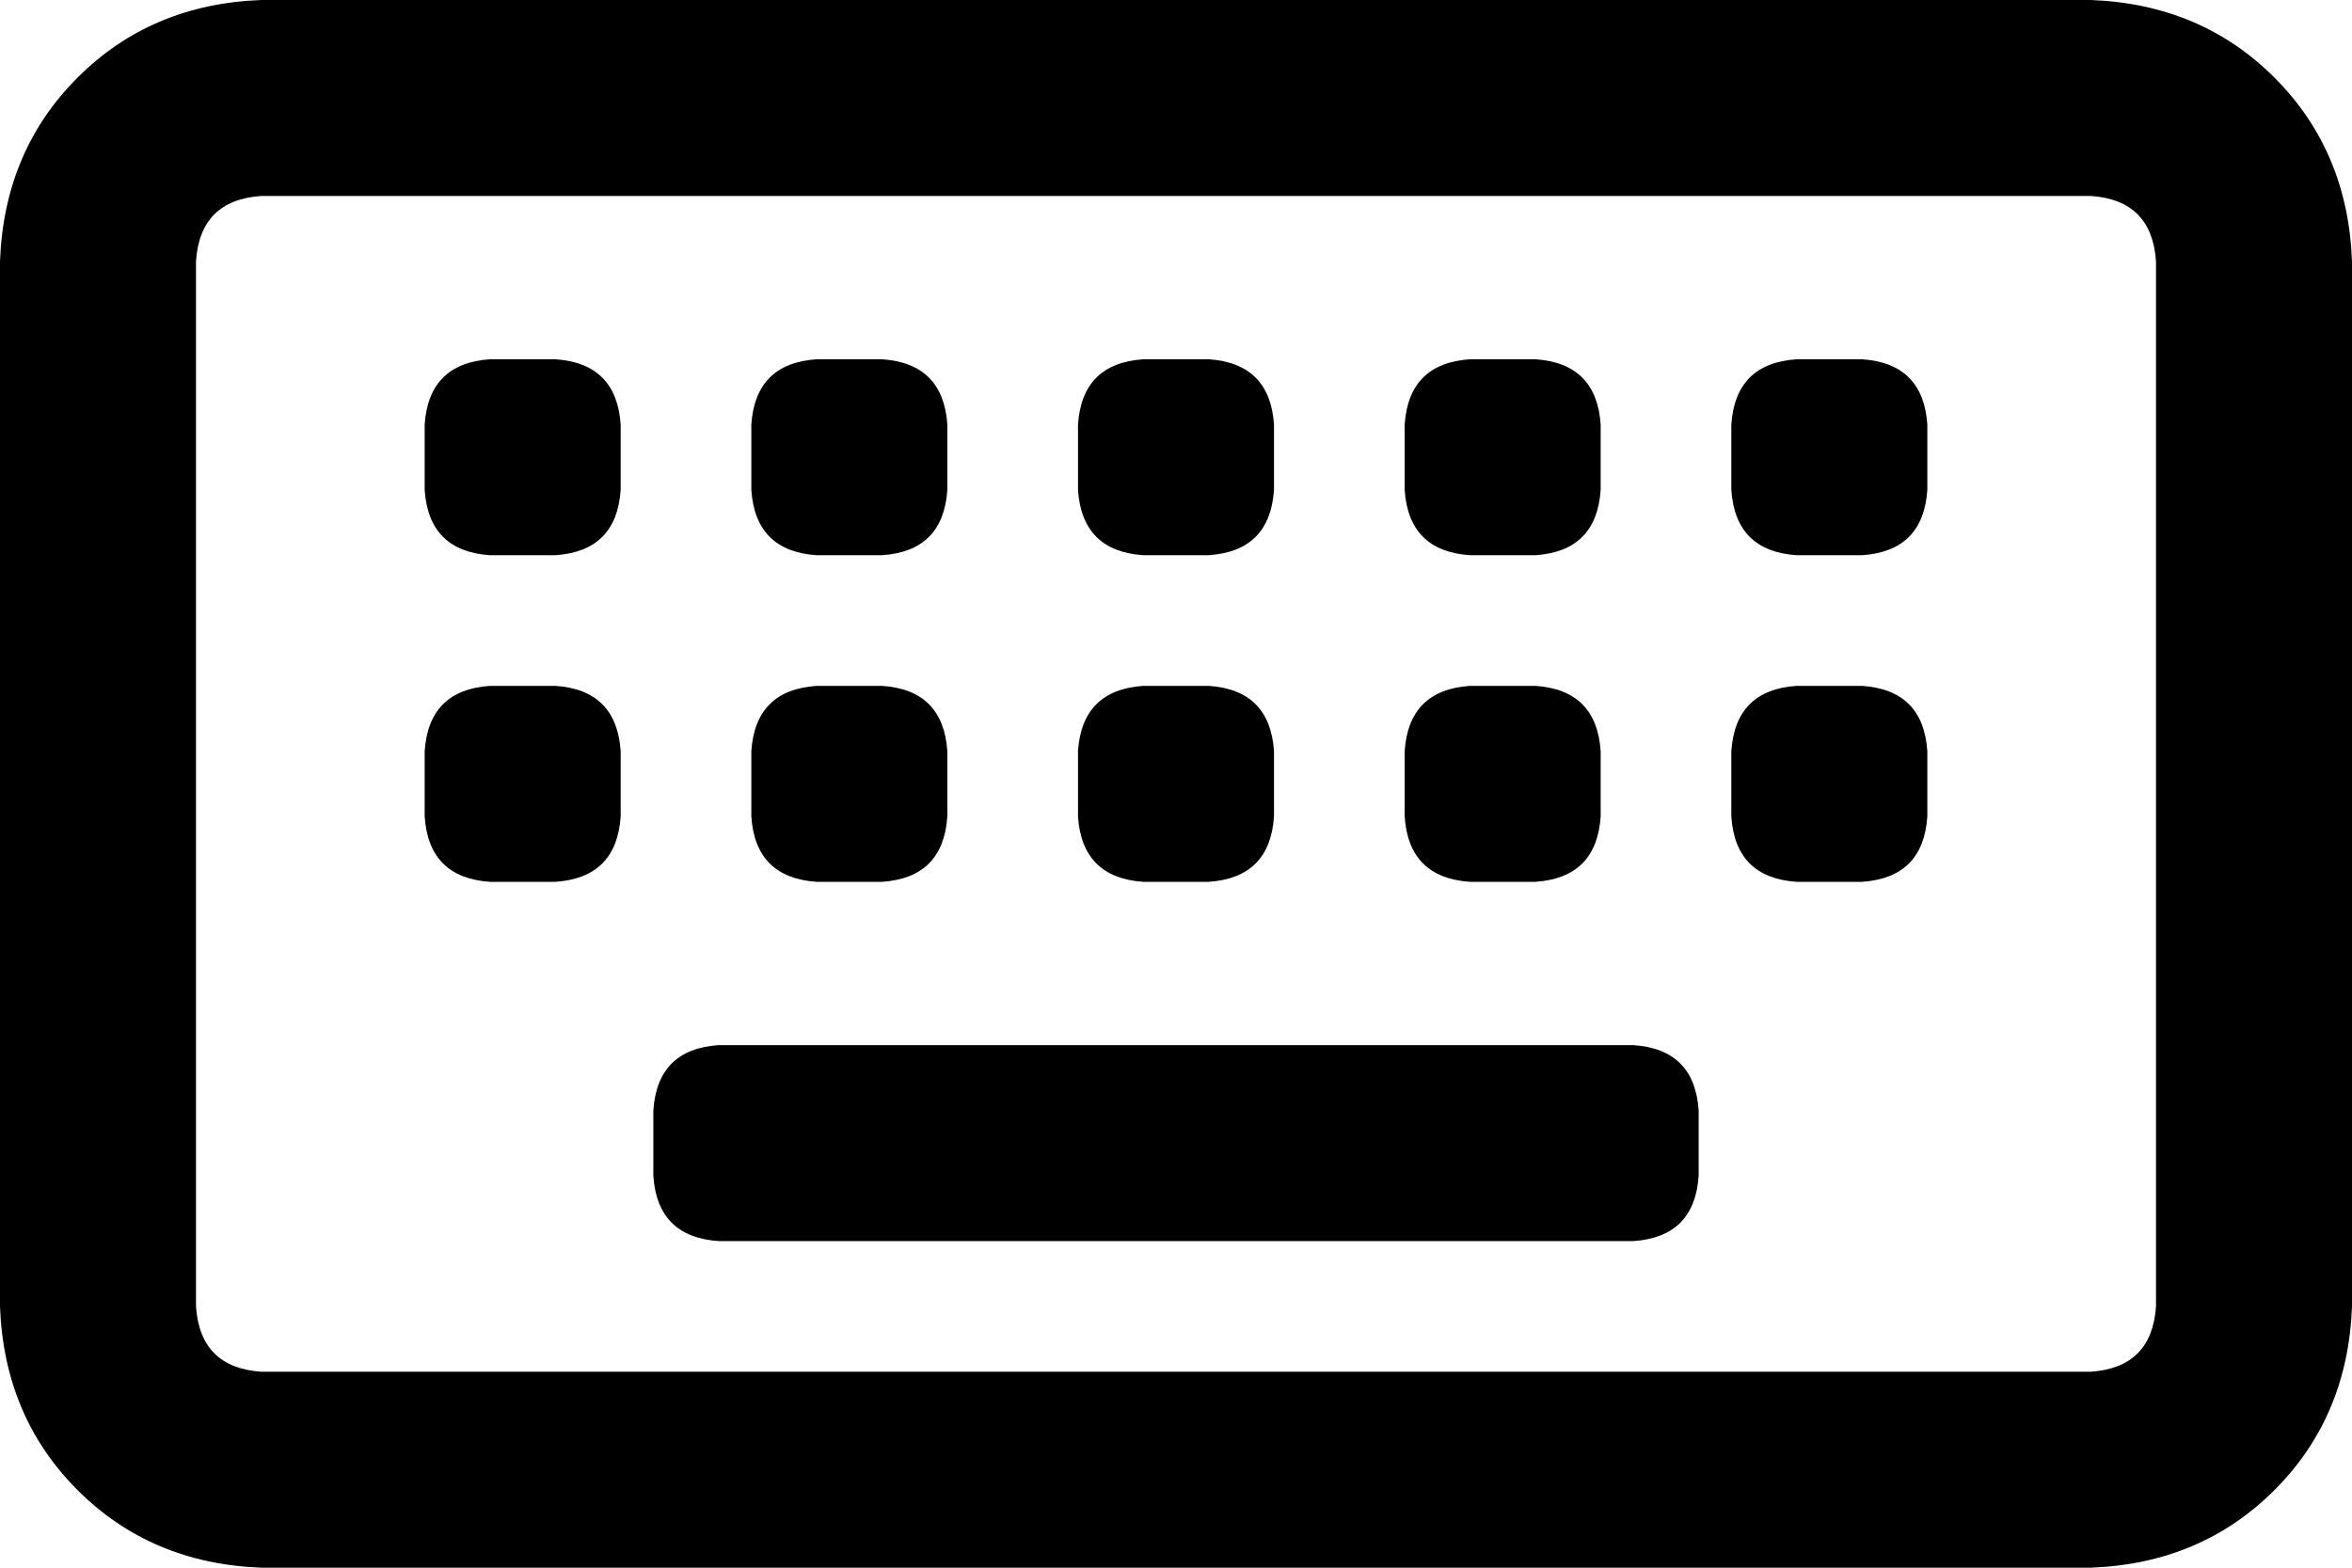 <svg xmlns="http://www.w3.org/2000/svg" viewBox="0 0 576 384">
  <path d="M 64 48 Q 49 49 48 64 L 48 320 L 48 320 Q 49 335 64 336 L 512 336 L 512 336 Q 527 335 528 320 L 528 64 L 528 64 Q 527 49 512 48 L 64 48 L 64 48 Z M 0 64 Q 1 37 19 19 L 19 19 L 19 19 Q 37 1 64 0 L 512 0 L 512 0 Q 539 1 557 19 Q 575 37 576 64 L 576 320 L 576 320 Q 575 347 557 365 Q 539 383 512 384 L 64 384 L 64 384 Q 37 383 19 365 Q 1 347 0 320 L 0 64 L 0 64 Z M 176 256 L 400 256 L 176 256 L 400 256 Q 415 257 416 272 L 416 288 L 416 288 Q 415 303 400 304 L 176 304 L 176 304 Q 161 303 160 288 L 160 272 L 160 272 Q 161 257 176 256 L 176 256 Z M 104 184 Q 105 169 120 168 L 136 168 L 136 168 Q 151 169 152 184 L 152 200 L 152 200 Q 151 215 136 216 L 120 216 L 120 216 Q 105 215 104 200 L 104 184 L 104 184 Z M 120 88 L 136 88 L 120 88 L 136 88 Q 151 89 152 104 L 152 120 L 152 120 Q 151 135 136 136 L 120 136 L 120 136 Q 105 135 104 120 L 104 104 L 104 104 Q 105 89 120 88 L 120 88 Z M 184 184 Q 185 169 200 168 L 216 168 L 216 168 Q 231 169 232 184 L 232 200 L 232 200 Q 231 215 216 216 L 200 216 L 200 216 Q 185 215 184 200 L 184 184 L 184 184 Z M 200 88 L 216 88 L 200 88 L 216 88 Q 231 89 232 104 L 232 120 L 232 120 Q 231 135 216 136 L 200 136 L 200 136 Q 185 135 184 120 L 184 104 L 184 104 Q 185 89 200 88 L 200 88 Z M 264 184 Q 265 169 280 168 L 296 168 L 296 168 Q 311 169 312 184 L 312 200 L 312 200 Q 311 215 296 216 L 280 216 L 280 216 Q 265 215 264 200 L 264 184 L 264 184 Z M 280 88 L 296 88 L 280 88 L 296 88 Q 311 89 312 104 L 312 120 L 312 120 Q 311 135 296 136 L 280 136 L 280 136 Q 265 135 264 120 L 264 104 L 264 104 Q 265 89 280 88 L 280 88 Z M 344 184 Q 345 169 360 168 L 376 168 L 376 168 Q 391 169 392 184 L 392 200 L 392 200 Q 391 215 376 216 L 360 216 L 360 216 Q 345 215 344 200 L 344 184 L 344 184 Z M 360 88 L 376 88 L 360 88 L 376 88 Q 391 89 392 104 L 392 120 L 392 120 Q 391 135 376 136 L 360 136 L 360 136 Q 345 135 344 120 L 344 104 L 344 104 Q 345 89 360 88 L 360 88 Z M 424 184 Q 425 169 440 168 L 456 168 L 456 168 Q 471 169 472 184 L 472 200 L 472 200 Q 471 215 456 216 L 440 216 L 440 216 Q 425 215 424 200 L 424 184 L 424 184 Z M 440 88 L 456 88 L 440 88 L 456 88 Q 471 89 472 104 L 472 120 L 472 120 Q 471 135 456 136 L 440 136 L 440 136 Q 425 135 424 120 L 424 104 L 424 104 Q 425 89 440 88 L 440 88 Z" />
</svg>
